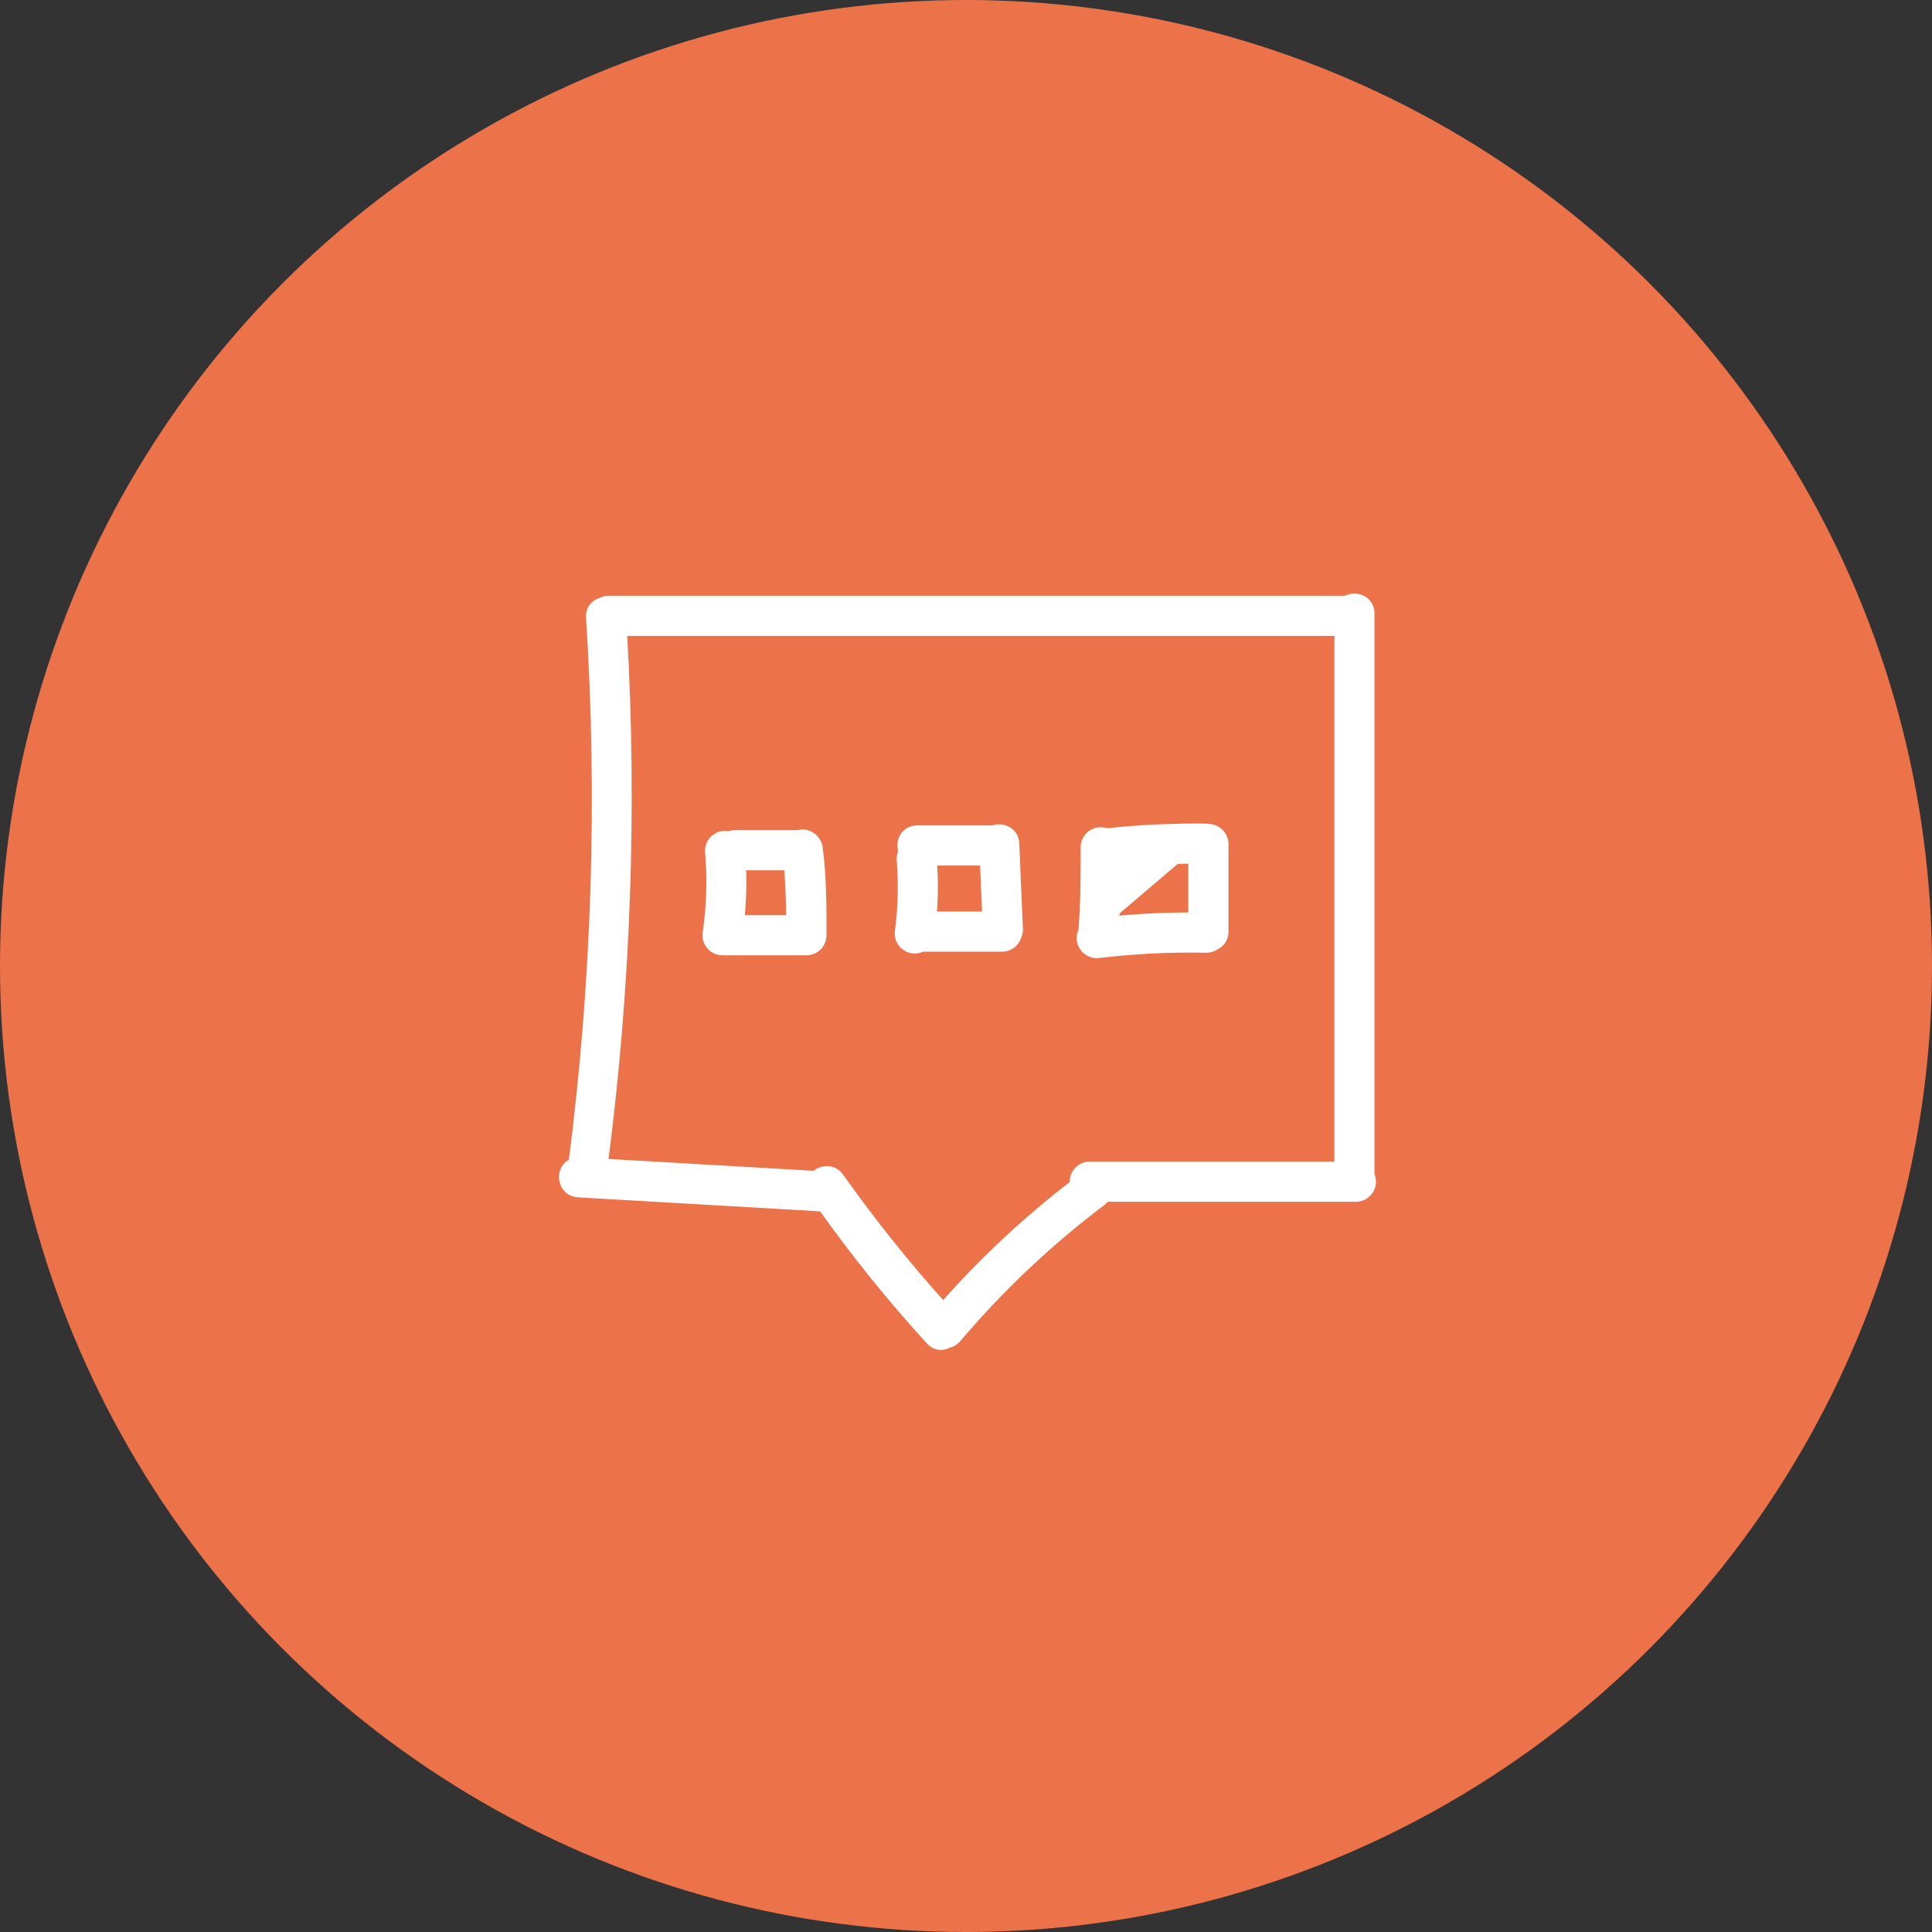 <svg width="80" height="80" viewBox="0 0 80 80" fill="none" xmlns="http://www.w3.org/2000/svg">
<rect x="0" y="0" width="80" height="80" fill="#333333" stroke="none"/>
<circle cx="40" cy="40" r="40" fill="#EC724A"/>
<path d="M44.807 38.848H44.807C44.807 38.746 44.833 38.647 44.881 38.559C44.974 37.41 44.974 36.246 44.974 35.085V35.084C44.974 34.924 45.037 34.77 45.151 34.657C45.264 34.544 45.418 34.48 45.578 34.48C45.661 34.48 45.743 34.497 45.818 34.53C45.864 34.518 45.91 34.511 45.958 34.51C47.284 34.374 48.616 34.313 49.948 34.329C49.949 34.329 49.949 34.329 49.949 34.329L44.807 38.848ZM44.807 38.848L44.808 38.856C44.813 39.013 44.878 39.161 44.989 39.271C45.099 39.382 45.247 39.446 45.403 39.452C45.415 39.453 45.427 39.452 45.439 39.45C46.933 39.269 48.437 39.193 49.942 39.225L49.942 39.225H49.947C50.083 39.225 50.205 39.185 50.302 39.113C50.496 39.029 50.649 38.842 50.642 38.573V34.948C50.642 34.788 50.578 34.634 50.465 34.521C50.364 34.421 50.232 34.359 50.092 34.346L44.807 38.848ZM29.313 38.725H29.313V38.727C29.313 38.887 29.377 39.041 29.49 39.154C29.603 39.268 29.757 39.331 29.917 39.331H33.394C33.554 39.331 33.708 39.268 33.821 39.154C33.935 39.041 33.998 38.887 33.998 38.727C33.998 38.719 33.998 38.711 33.998 38.703C33.998 38.696 33.998 38.689 33.998 38.682V38.675C33.998 37.518 33.998 36.328 33.846 35.152C33.833 35.002 33.768 34.862 33.662 34.756C33.554 34.648 33.411 34.582 33.259 34.571C33.254 34.571 33.248 34.571 33.243 34.571C33.179 34.571 33.117 34.582 33.059 34.601H30.431C30.346 34.601 30.262 34.619 30.185 34.653C30.133 34.639 30.078 34.631 30.023 34.631C29.863 34.631 29.709 34.695 29.596 34.808C29.483 34.921 29.419 35.075 29.419 35.235C29.419 35.242 29.419 35.248 29.42 35.255C29.516 36.357 29.487 37.465 29.332 38.56C29.319 38.613 29.312 38.667 29.313 38.72L29.313 38.725ZM32.786 38.123H30.595C30.673 37.355 30.696 36.581 30.663 35.809H32.69C32.746 36.579 32.776 37.353 32.786 38.123ZM37.438 35.261C37.384 35.354 37.355 35.459 37.355 35.568C37.355 35.574 37.355 35.58 37.356 35.587C37.437 36.577 37.412 37.574 37.282 38.559C37.259 38.705 37.291 38.855 37.371 38.979C37.452 39.105 37.577 39.196 37.721 39.235C37.865 39.274 38.018 39.258 38.152 39.191L38.146 39.18L38.152 39.191C38.158 39.187 38.165 39.184 38.172 39.18H41.496C41.657 39.18 41.81 39.117 41.924 39.003C42.002 38.925 42.056 38.827 42.083 38.721C42.117 38.643 42.133 38.556 42.131 38.463L42.13 38.46L41.98 34.943C41.978 34.685 41.831 34.503 41.642 34.417C41.483 34.345 41.292 34.339 41.128 34.404H37.974C37.679 34.404 37.484 34.588 37.415 34.808C37.37 34.951 37.375 35.116 37.438 35.261ZM49.433 35.535V38.01C48.325 38.005 47.218 38.056 46.115 38.165C46.166 37.345 46.195 36.52 46.191 35.698C47.269 35.593 48.351 35.538 49.433 35.535ZM45.593 49.716L45.594 49.716C45.663 49.664 45.716 49.602 45.756 49.535H56.145C56.305 49.535 56.459 49.471 56.572 49.358C56.685 49.245 56.749 49.091 56.749 48.931C56.749 48.833 56.725 48.737 56.68 48.651C56.686 48.619 56.688 48.586 56.688 48.553V25.394C56.688 25.102 56.504 24.911 56.289 24.839C56.118 24.782 55.911 24.795 55.745 24.896H25.201C25.096 24.896 24.994 24.924 24.904 24.974C24.799 25.003 24.697 25.06 24.618 25.153C24.527 25.261 24.482 25.402 24.491 25.559L24.491 25.559L24.492 25.56C24.975 33.104 24.732 40.678 23.765 48.175C23.668 48.207 23.585 48.262 23.52 48.336C23.418 48.451 23.372 48.598 23.372 48.738C23.372 49.018 23.563 49.329 23.947 49.353L23.948 49.353L34.08 49.939C35.454 51.874 36.946 53.724 38.547 55.476C38.654 55.597 38.79 55.664 38.935 55.67C39.05 55.676 39.158 55.643 39.249 55.591C39.373 55.57 39.487 55.505 39.581 55.399L39.581 55.399L39.583 55.396C41.37 53.286 43.386 51.382 45.593 49.716ZM38.552 37.972C38.622 37.188 38.627 36.398 38.567 35.613H40.8L40.901 37.972H38.552ZM34.728 48.771C34.58 48.558 34.354 48.489 34.15 48.517C34.007 48.537 33.867 48.606 33.764 48.711L24.944 48.202C25.896 40.876 26.161 33.478 25.734 26.105H55.48V48.327L45.125 48.327C44.964 48.327 44.811 48.39 44.697 48.504C44.584 48.617 44.52 48.771 44.52 48.931C44.52 48.971 44.524 49.011 44.532 49.049C42.544 50.574 40.709 52.29 39.056 54.173C37.508 52.46 36.063 50.656 34.728 48.771Z" fill="white" stroke="white" stroke-width="0.453" stroke-linejoin="round"/>
</svg>
